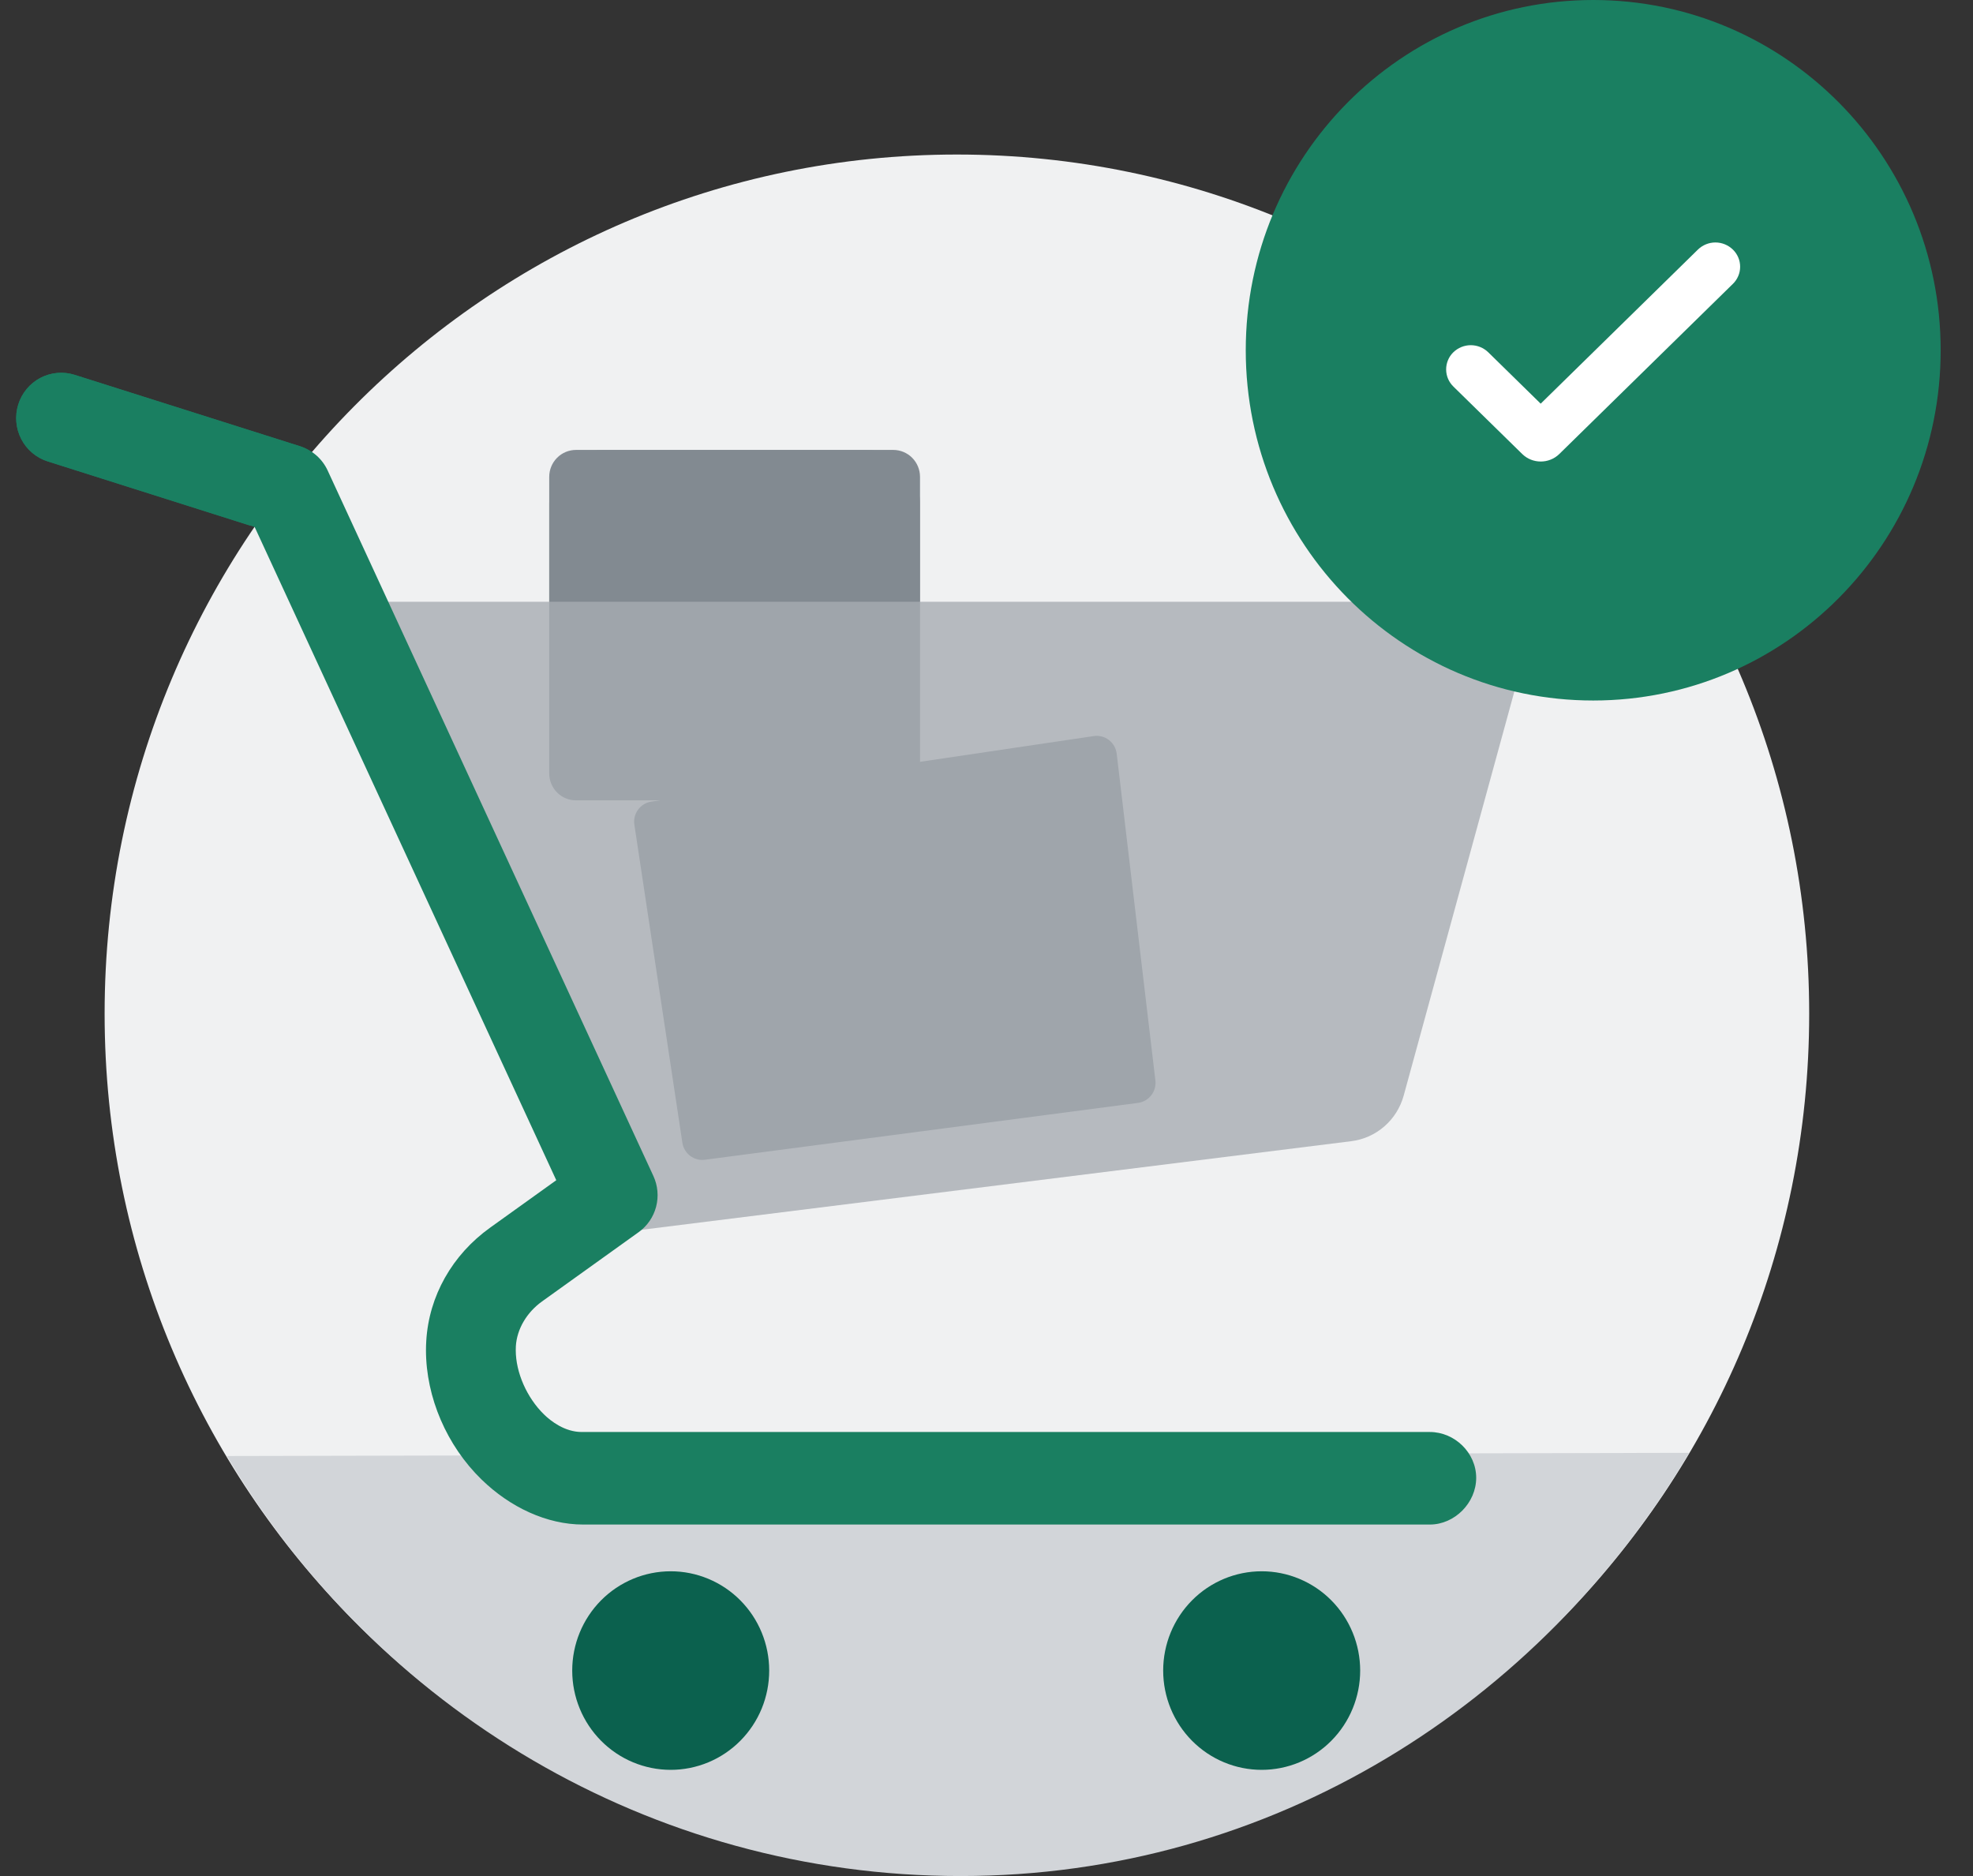 <svg width="122" height="116" viewBox="0 0 122 116" fill="none" xmlns="http://www.w3.org/2000/svg">
<rect x="0" y="0" width="122" height="116" fill="#333333" stroke="none"/>
<path d="M59.17 115.801C88.275 115.801 111.871 92.017 111.871 62.678C111.871 33.339 88.275 9.555 59.17 9.555C30.063 9.555 6.469 33.339 6.469 62.678C6.469 92.017 30.063 115.801 59.17 115.801Z" fill="#F0F1F2"/>
<path d="M35.383 90.652H47.563L43.134 102.931H39.812L35.383 90.652ZM71.925 90.652H84.106L79.677 102.931H76.355L71.925 90.652Z" fill="#9FA5AB"/>
<path d="M21.781 37.208H92.358C93.8 37.208 94.753 38.699 94.367 40.103L86.795 67.749C86.591 68.487 86.176 69.148 85.6 69.649C85.025 70.149 84.316 70.467 83.561 70.562L39.082 76.115L21.781 37.208Z" fill="#B6BABF"/>
<path d="M104.45 89.832C95.23 105.39 78.634 116 59.4 116C40.166 116 23.252 105.587 14.031 90.029L104.45 89.832Z" fill="#D2D5D9"/>
<path d="M33.961 31.152C33.961 30.268 34.309 29.421 34.929 28.796C35.549 28.171 36.39 27.82 37.266 27.82H53.584C54.018 27.82 54.448 27.907 54.849 28.074C55.25 28.241 55.614 28.487 55.921 28.796C56.228 29.106 56.472 29.473 56.638 29.877C56.804 30.281 56.889 30.715 56.889 31.152V49.487H35.614C35.175 49.487 34.755 49.312 34.445 48.999C34.135 48.687 33.961 48.263 33.961 47.822V31.152Z" fill="#9FA5AB"/>
<path d="M33.961 29.486C33.961 29.044 34.135 28.621 34.445 28.308C34.755 27.996 35.175 27.82 35.614 27.82H55.237C55.675 27.82 56.096 27.996 56.406 28.308C56.715 28.621 56.889 29.044 56.889 29.486V37.209H33.961V29.486Z" fill="#828A91"/>
<path d="M41.473 109.434C42.273 109.434 43.065 109.275 43.804 108.967C44.542 108.658 45.214 108.206 45.779 107.636C46.345 107.066 46.794 106.389 47.1 105.645C47.406 104.9 47.563 104.101 47.563 103.295C47.563 102.489 47.406 101.691 47.1 100.946C46.794 100.201 46.345 99.524 45.779 98.954C45.214 98.384 44.542 97.932 43.804 97.624C43.065 97.315 42.273 97.156 41.473 97.156C39.858 97.156 38.309 97.803 37.167 98.954C36.025 100.106 35.383 101.667 35.383 103.295C35.383 104.923 36.025 106.485 37.167 107.636C38.309 108.787 39.858 109.434 41.473 109.434ZM78.016 109.434C78.815 109.434 79.607 109.275 80.346 108.967C81.085 108.658 81.757 108.206 82.322 107.636C82.888 107.066 83.336 106.389 83.642 105.645C83.948 104.9 84.106 104.101 84.106 103.295C84.106 102.489 83.948 101.691 83.642 100.946C83.336 100.201 82.888 99.524 82.322 98.954C81.757 98.384 81.085 97.932 80.346 97.624C79.607 97.315 78.815 97.156 78.016 97.156C76.4 97.156 74.851 97.803 73.709 98.954C72.567 100.106 71.925 101.667 71.925 103.295C71.925 104.923 72.567 106.485 73.709 107.636C74.851 108.787 76.4 109.434 78.016 109.434Z" fill="#0B614E"/>
<path d="M36.058 94.266C33.819 94.266 31.55 93.207 29.778 91.483C27.627 89.39 26.34 86.401 26.34 83.486C26.34 83.292 26.346 83.103 26.358 82.915C26.52 80.139 27.962 77.589 30.307 75.909L34.397 72.976L15.746 32.583L2.95 28.528C2.601 28.418 2.277 28.239 1.997 28.003C1.717 27.767 1.485 27.477 1.316 27.151C1.147 26.824 1.043 26.467 1.011 26.1C0.979 25.734 1.018 25.364 1.128 25.012C1.237 24.661 1.414 24.334 1.648 24.052C1.883 23.769 2.17 23.536 2.494 23.366C2.818 23.195 3.172 23.09 3.536 23.058C3.9 23.025 4.267 23.065 4.616 23.176L18.574 27.601C19.32 27.839 19.93 28.378 20.26 29.091L40.404 72.719C40.677 73.313 40.736 73.984 40.57 74.617C40.404 75.25 40.024 75.804 39.496 76.184L33.515 80.472C32.564 81.154 31.961 82.188 31.898 83.241C31.892 83.323 31.892 83.404 31.892 83.486C31.892 84.865 32.576 86.419 33.633 87.453C34.056 87.867 34.92 88.544 35.971 88.544H88.415C89.95 88.544 91.28 89.829 91.28 91.377C91.28 92.925 89.95 94.266 88.415 94.266H36.058Z" fill="#1A7F61"/>
<path d="M18.58 27.598L4.615 23.18C4.267 23.069 3.9 23.029 3.536 23.062C3.172 23.094 2.818 23.199 2.494 23.369C2.17 23.54 1.883 23.773 1.649 24.055C1.414 24.338 1.237 24.664 1.128 25.015C1.018 25.367 0.979 25.736 1.011 26.103C1.043 26.47 1.147 26.827 1.316 27.154C1.485 27.48 1.716 27.77 1.997 28.006C2.277 28.243 2.601 28.421 2.949 28.531L15.484 32.505C16.656 30.915 17.914 29.392 19.252 27.942C19.046 27.796 18.82 27.679 18.58 27.598Z" fill="#1A7F61"/>
<path d="M39.226 50.995L42.194 70.656C42.296 71.329 42.911 71.797 43.581 71.711L70.366 68.195C70.691 68.153 70.987 67.984 71.189 67.723C71.391 67.462 71.483 67.132 71.443 66.803L69.051 46.605C69.031 46.438 68.979 46.278 68.896 46.132C68.814 45.987 68.704 45.859 68.572 45.758C68.439 45.656 68.289 45.582 68.128 45.54C67.967 45.498 67.799 45.489 67.635 45.513L40.273 49.567C40.111 49.591 39.955 49.647 39.815 49.732C39.674 49.817 39.552 49.929 39.455 50.062C39.357 50.194 39.287 50.345 39.247 50.505C39.208 50.666 39.201 50.832 39.226 50.995Z" fill="#9FA5AB"/>
<path d="M77.031 21.657C77.031 33.619 86.651 43.314 98.516 43.314C110.382 43.314 120.001 33.619 120.001 21.657C120.001 9.696 110.382 0 98.516 0C86.651 0 77.031 9.696 77.031 21.657Z" fill="#1A7F61"/>
<path d="M89.873 23.905L94.126 28.072C94.758 28.692 95.786 28.692 96.419 28.072L107.153 17.552C107.295 17.415 107.407 17.25 107.484 17.068C107.562 16.886 107.601 16.69 107.601 16.492C107.601 16.294 107.562 16.099 107.484 15.916C107.407 15.734 107.295 15.57 107.153 15.433C106.863 15.15 106.475 14.992 106.071 14.992C105.668 14.992 105.28 15.15 104.989 15.433L95.268 24.96L92.027 21.784C91.737 21.502 91.35 21.344 90.946 21.344C90.543 21.344 90.155 21.502 89.865 21.784C89.724 21.922 89.612 22.087 89.536 22.27C89.46 22.452 89.421 22.648 89.422 22.846C89.423 23.044 89.463 23.24 89.54 23.421C89.618 23.603 89.731 23.767 89.873 23.904V23.905Z" fill="white"/>
</svg>
